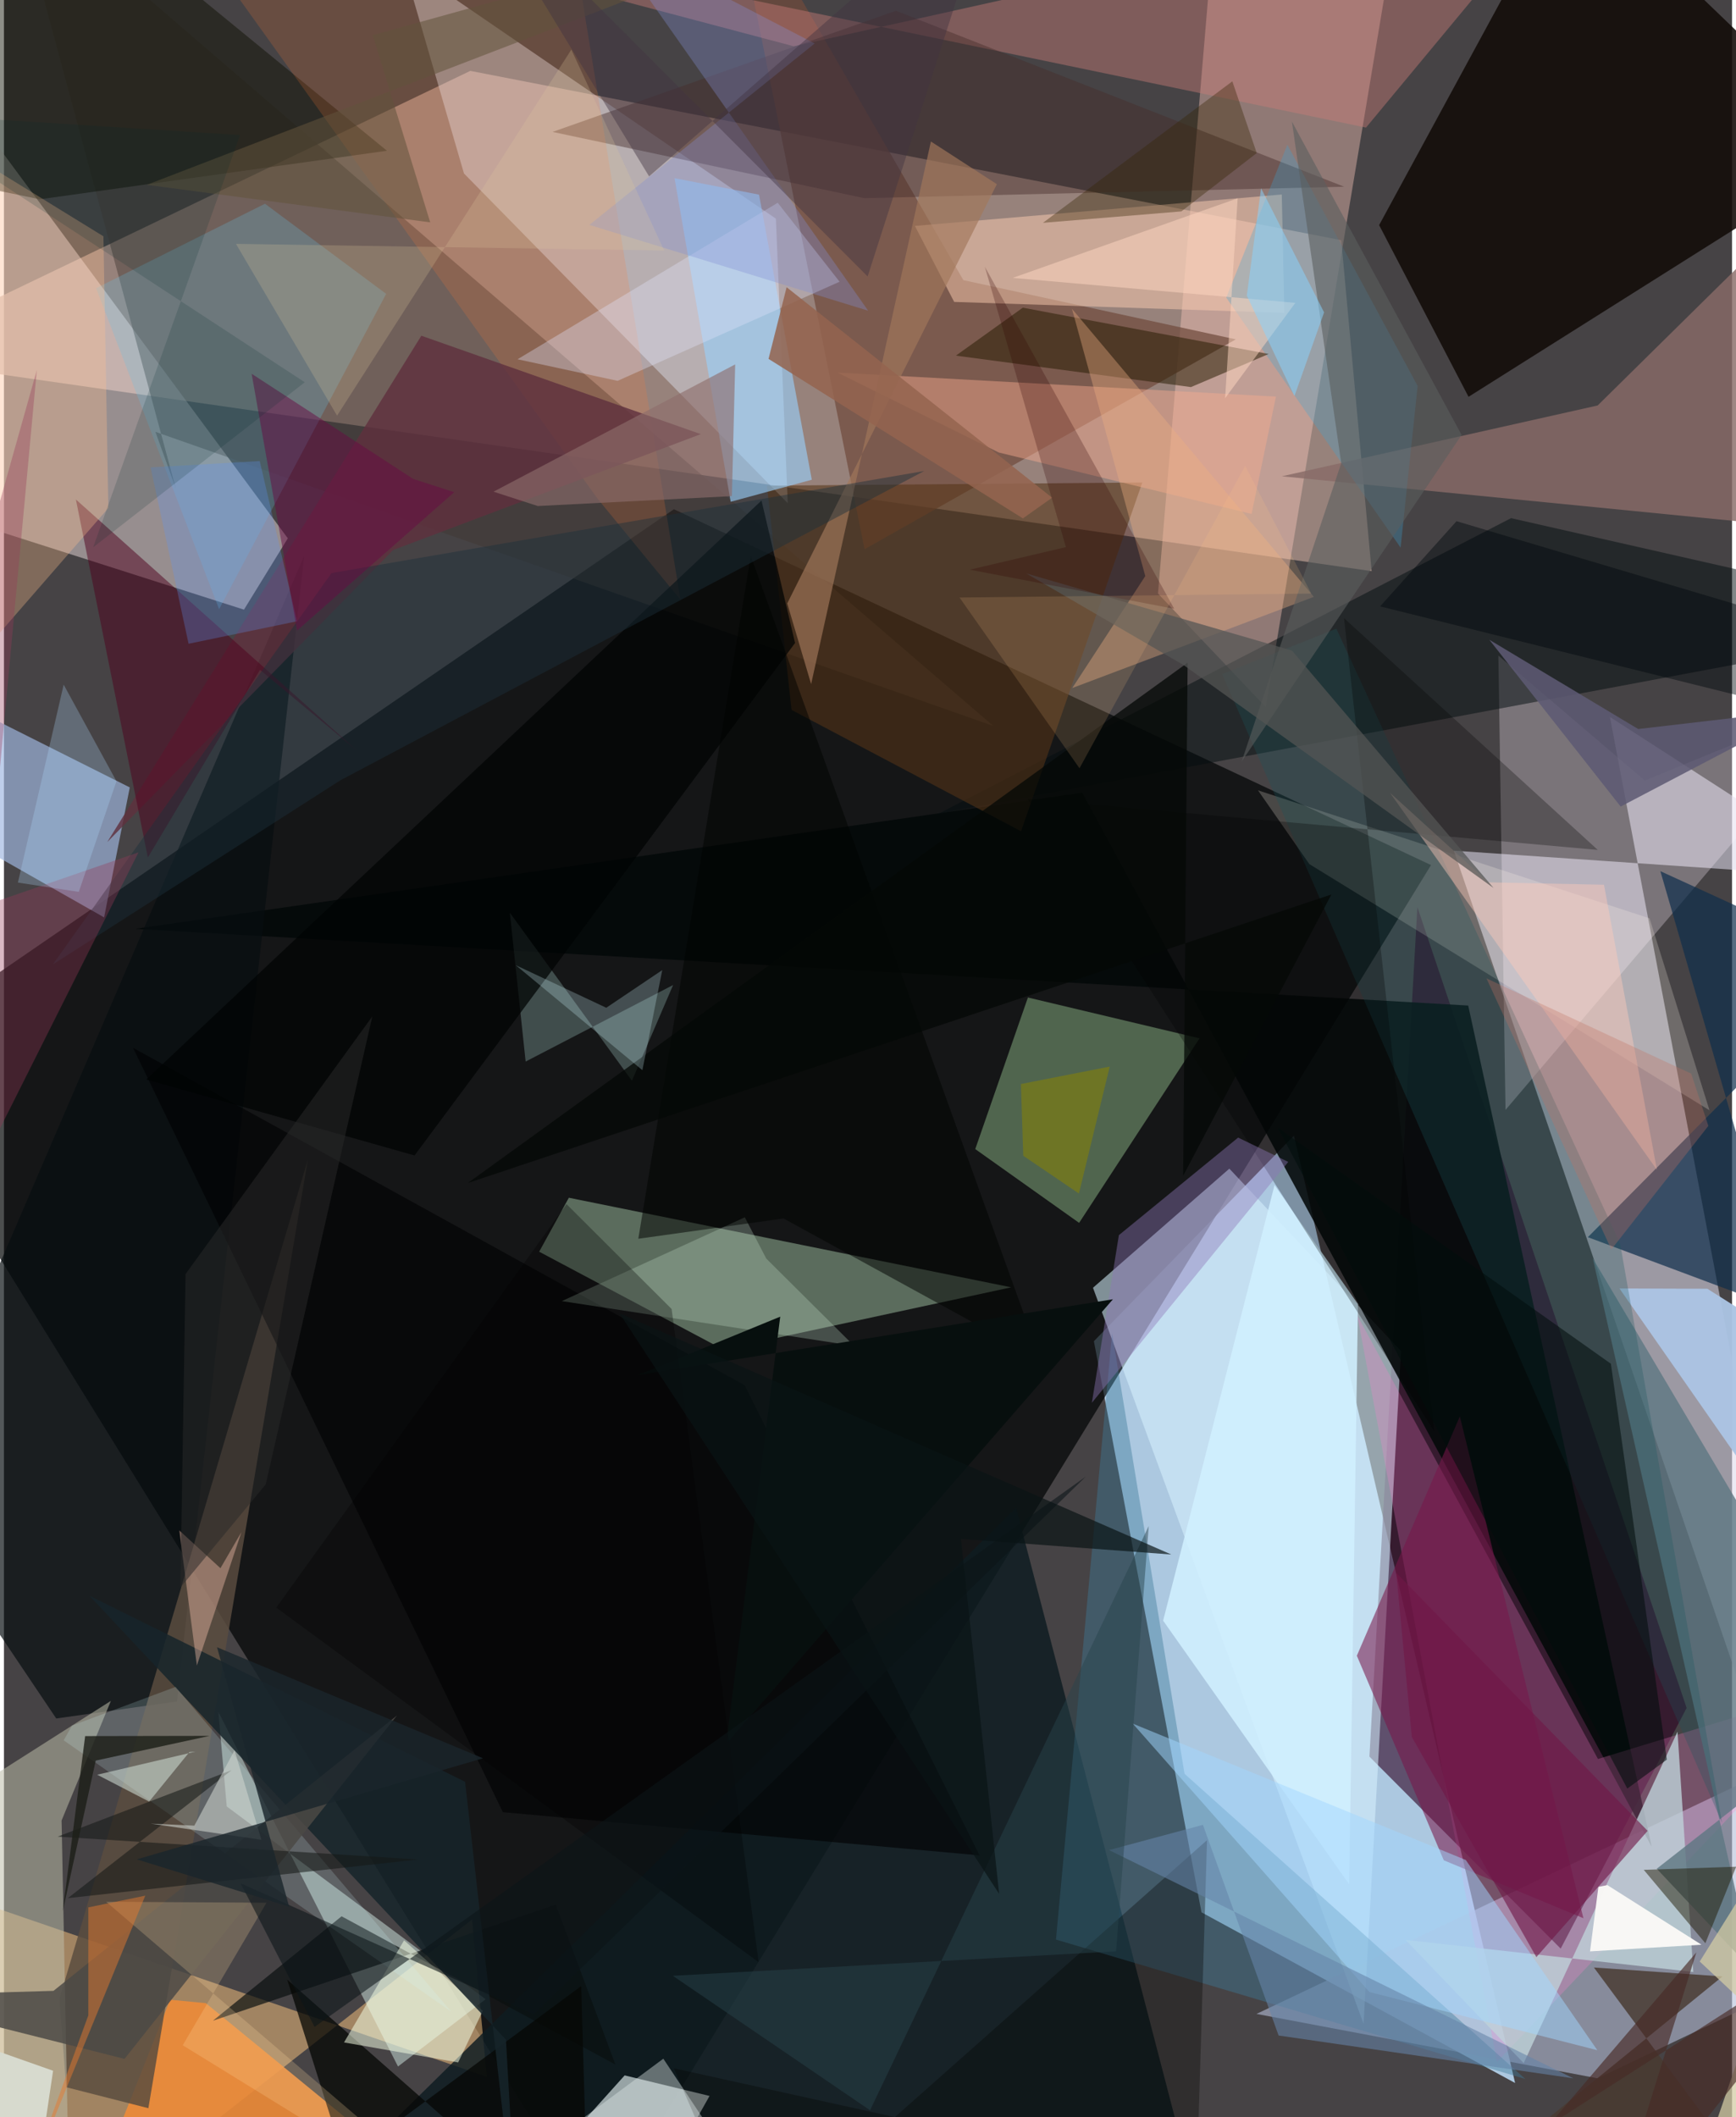 <svg xmlns="http://www.w3.org/2000/svg" width="228" height="278" viewBox="0 0 836 1024"><path fill="#464345" d="M0 0h836v1024H0z"/><path fill="#afcbe4" fill-opacity=".973" d="M624.046 549.267l-96.767 99.42 52.046 276.238 151.722 82.55z"/><path fill="#b79b90" fill-opacity=".714" d="M646.941 116.17L225.608 34.284-62 172.405l723.64 103.84z"/><path fill="#000403" fill-opacity=".702" d="M324.113 246.299l366.258 172.1-403.403 657.748L-62 511.336z"/><path fill="#dedaea" fill-opacity=".569" d="M898 984.972L701.402 411.44 898 424.863l-121.078-78.096z"/><path fill="#b3bed7" fill-opacity=".592" d="M876.113 845.653L605.94 974.062l164.996 31.145L898 944.598z"/><path fill="#ffedee" fill-opacity=".439" d="M137.327 260.363l-21.218 34.503-139.899-44.695-12.372-224.369z"/><path fill="#2c0020" fill-opacity=".6" d="M683.773 438.732L660.576 849.61l92.528 92.866 60.923-116.398z"/><path fill="#d8f3ff" fill-opacity=".553" d="M675.85 653.423l-83.042-88.183-65.964 57.606 130.91 356.052z"/><path fill="#fdc9bd" fill-opacity=".404" d="M610.432 342L668.815-7.67 587.654-62l-29.371 349.078z"/><path fill="#130c08" fill-opacity=".886" d="M758.084-62L898 72.498 708.52 191.925l-43.249-83.049z"/><path fill="#ffc680" fill-opacity=".494" d="M-62 902.846L25.437 1086l201.009-157.61 7.134 76.042z"/><path fill="#708672" fill-opacity=".769" d="M487.253 622.629l-139.305 30.075-89.03-47.298 14.358-26.1z"/><path fill="#0e1c21" fill-opacity=".831" d="M127.377 1086h4.135l438.941-46.416-80.802-310.358z"/><path fill="#030909" fill-opacity=".867" d="M63.553 449.24l458.092-65.842 275.48 509.82-88.764-406.87z"/><path fill="#e6f1ff" fill-opacity=".404" d="M373.44 105.759L193.006-17.723l29.54 101.634 156.63 159.468z"/><path fill="#9fb6e0" fill-opacity=".675" d="M48.448 443.707l12.421-62.864L-62 319.175l7.393 66.013z"/><path fill="#9bca94" fill-opacity=".443" d="M578.403 502.203l-58.266 89.255-50.254-35.687 25.479-73.313z"/><path fill="#3f3732" fill-opacity=".443" d="M3.937-57.44L478.64 351.121 73.253 208.857l9.803 27.113z"/><path fill="#704a3d" fill-opacity=".718" d="M416.342 265.635L350.23-62l113.91 197.5 131.782 28.638z"/><path fill="#fff5ff" fill-opacity=".278" d="M793.788 377.517l-70.835-60.455 3.461 219.764L898 334.89z"/><path fill="#e3fef6" fill-opacity=".439" d="M233.02 966.95l-42.392 32.547-86.912-171.554 4.065 45.777z"/><path fill="#060d10" fill-opacity=".69" d="M-49.054 720.614l194.298-451.806L83.71 822.917l-58.419 8.255z"/><path fill="#c2cecf" fill-opacity=".757" d="M318.925 1053.589l-76.478 14.51 57.832-64.31 41.062 9.944z"/><path fill="#030c0f" fill-opacity=".498" d="M898 288.943l-168.915-38.329-277.04 142.98 390.467-73.146z"/><path fill="#ff7fd2" fill-opacity=".255" d="M898 812.09l-126.863 38.67-116.41-214.485 67.529 361.082z"/><path fill="#0f2e4c" fill-opacity=".706" d="M766.246 598.382L898 465.622l-96.675-44.273 61.755 213.226z"/><path fill="#886b67" fill-opacity=".816" d="M770.992 196.11L876.805 91.767l-2.975 163.818-255.621-25.22z"/><path fill="#3d7a99" fill-opacity=".42" d="M508.935 938.096l227.06 67.435-164.852-147.608-35.064-213.114z"/><path fill="#ee8b38" fill-opacity=".898" d="M33.186 1086l47.19-118.8 17.283 1.663L240.577 1086z"/><path fill="#bfd3d9" fill-opacity=".792" d="M678.063 938.268l57.145 59.595 74.403-160.313 7.645 116.223z"/><path fill="#5a4c3f" fill-opacity=".843" d="M26.854 966.73l3.221 42.772 39.788 10.161 77.16-458.838z"/><path fill="#fcceb1" fill-opacity=".498" d="M440.691 109.269l18.999 36.76 159.752 5.309-1.265-57.266z"/><path fill="#bcbda8" fill-opacity=".537" d="M31.995 1086L27.88 880.515l23.85-57.866L-62 895.011z"/><path fill="#553518" fill-opacity=".58" d="M381.02 343.363l111.01 58.665 58.668-168.66-181.584 1.54z"/><path fill="#c97c77" fill-opacity=".439" d="M63.46-62L658.917 61.716 761.618-62 382.092 22.387z"/><path fill="#fff9e9" fill-opacity=".224" d="M606.678 382.27l24.822 35.662 193.595 119.086-29.008-92.847z"/><path fill="#0d1000" fill-opacity=".471" d="M29.588-54.55L-62 80.056l79.335 16.33 167.956-23.468z"/><path fill="#000102" fill-opacity=".604" d="M62.44 506.783l178.915 369.7 230.636 20.907-113.664-227.415z"/><path fill="#f6ab8e" fill-opacity=".451" d="M603.562 248.573l11.791-56.747-212.112-11.614 78.041 38.653z"/><path fill="#5e7782" fill-opacity=".8" d="M846.52 953.722l-77.901-345.126L898 826.768l-98.426 77.073z"/><path fill="#452d2b" fill-opacity=".435" d="M648.359 90.313L431.538 5.208 265.384 63.8l150.81 32.041z"/><path fill="#0a0f10" fill-opacity=".682" d="M163.34 926.844l-62.243 50.505 165.821-56.157 28.896 77.37z"/><path fill="#98cefa" fill-opacity=".624" d="M390.806 232.03L365.289 94.145l-40.876-7.972 27.158 156.525z"/><path fill="#66c2e7" fill-opacity=".243" d="M44.571 139.396l59.512 155.233 80.813-152.494-58.624-43.593z"/><path fill="#ccfdf8" fill-opacity=".239" d="M303.797 522.733l19.924-46.32-71.344 37.028-7.65-72.015z"/><path fill="#483a30" fill-opacity=".82" d="M715.558 1050.12l153.17 35.88-99.56-134.392 62.193 4.334z"/><path fill="#acc4e4" fill-opacity=".961" d="M824.07 623.332l-42.538-.158L887.16 774.562 898 670.012z"/><path fill="#ff7c36" fill-opacity=".184" d="M271.183-52.844L69.76-62l217.33 303.091 40.183 49.024z"/><path fill="#5f303e" fill-opacity=".812" d="M337.124 209.982l-148.887 56.053-138.29 141.277 151.965-244.936z"/><path fill="#060705" fill-opacity=".753" d="M164.72 1045.271l-27.69-87.791L282.848 1086l-3.585-125.397z"/><path fill="#000404" fill-opacity=".733" d="M366.479 242.103L68.843 522.107l129.79 36.752 184.083-247.877z"/><path fill="#3ca5d5" fill-opacity=".294" d="M591.307 143.945l29.566-73.941 63.029 116.676-8.245 78.185z"/><path fill="#f3fee3" fill-opacity=".525" d="M231.643 972.602l-11.916 24.927-55.22-9.678 29.059-49.382z"/><path fill="#d0f0ff" fill-opacity=".867" d="M650.788 911.39l-90.016-127.538 53.89-210.65 40.366 57.532z"/><path fill="#261a00" fill-opacity=".514" d="M460.527 172l113.69 15.226 37.618-16.014-118.94-22.396z"/><path fill="#c6e5cf" fill-opacity=".278" d="M368.793 608.74l42.473 42.21-141.383-21.65 88.526-40.527z"/><path fill="#edaf81" fill-opacity=".38" d="M633.686 288.686l-116.863 44.088 35.319-54.143-35.462-129.258z"/><path fill="#78164a" fill-opacity=".561" d="M764.098 927.772l-59.787-242.714-49.825 115.765 42.064 98.937z"/><path fill="#19555f" fill-opacity=".282" d="M781.855 601.49l49.312 280.19L589.35 326.03l55.23-21.97z"/><path fill="#50001d" fill-opacity=".498" d="M170.8 363.058l-136-121.475 34.806 173.174 54.24-90.788z"/><path fill="#17252b" fill-opacity=".855" d="M41.324 771.784l201.522 214.735 5.68 99.481-25.451-224.21z"/><path fill="#d6feff" fill-opacity=".176" d="M216.425 973.025L28.905 841.741l4.004-7.122 50.122-18.737z"/><path fill="#ffbf8d" fill-opacity=".314" d="M-62 375.031V46.511l110.12 67.785 2.385 131.435z"/><path fill="#e2e5fe" fill-opacity=".341" d="M404.24 136.26l-107.376 47.938-48.406-10.43 125.859-75.693z"/><path fill="#000003" fill-opacity=".278" d="M771.046 411.08l-275.893-24.714 196.81 305.967-43.677-393.357z"/><path fill="#a1775b" fill-opacity=".663" d="M390.49 330.893l57.933-262.46 31.914 20.645-101.406 202.783z"/><path fill="#4b4945" fill-opacity=".839" d="M23.957 962.906L-62 965.43l120.316 30.382 131.841-166.13z"/><path fill="#1e1902" fill-opacity=".478" d="M877.107 901.553l-34.548-10.045-19.47 48.365-29.803-35.497z"/><path fill="#8e6e6b" fill-opacity=".624" d="M258.232 244.746l-21.397-6.935 116.913-61.574-1.586 63.728z"/><path fill="#828fd3" fill-opacity=".333" d="M392.203 21.028l-108.993 87.75 134.869 41.505L289.833-32.125z"/><path fill="#000201" fill-opacity=".506" d="M377.134 589.326l-70.254 9.817 54.401-330.316 140.03 388.601z"/><path fill="#ffda9e" fill-opacity=".227" d="M86.484 989.218l40.525-68.936-77.55-.465L243.583 1086z"/><path fill="#a3d7ff" fill-opacity=".494" d="M707.2 899.622l63.632 91.989-110.265-28.152-114.468-129.794z"/><path fill="#5e5a73" fill-opacity=".867" d="M790.613 352.61l-72.024-43.17 63.519 80.669 89.531-46.95z"/><path fill="#060600" fill-opacity=".329" d="M324.082 1000.354L361.078 1086 582.01 890.022l-5.02 166.18z"/><path fill="#010e0c" fill-opacity=".549" d="M777.387 659.59l27.074 191.482-19.138 14.006-169.08-319.644z"/><path fill="#141816" fill-opacity=".557" d="M30.92 918.062l169.447-18.695L25.96 888.323l84.137-32.133z"/><path fill="#8d77b8" fill-opacity=".424" d="M539.373 597.392l-13.076 81.093 95.01-116.513-24.245-11.758z"/><path fill="#d3cba4" fill-opacity=".737" d="M898 824.427l-77.63 124.295 52.518 49.18-64.615 86.757z"/><path fill="#fcc4b0" fill-opacity=".392" d="M104.73 758.479l10.141-17.44-21.544 64.513-8.516-65.36z"/><path fill="#ffcbbb" fill-opacity=".431" d="M670.539 383.444l129.117 182.371-25.609-137.902-55.863-1.146z"/><path fill="#5b5e5e" fill-opacity=".588" d="M705.17 210.362l-106.397 157.95L646.932 224 623.065 58.774z"/><path fill="#1b2f3b" fill-opacity=".447" d="M23.611 466.502l134.874-189.329 286.716-49.371L162.69 377.44z"/><path fill="#070f0e" d="M375.546 636.816l-68.9 28.256 229.847-36.66L349.38 843.487z"/><path fill="#973a59" fill-opacity=".353" d="M65.085 412.262L-62 456.058l77.895-277.05-37.653 406.337z"/><path fill="#ffd7c1" fill-opacity=".502" d="M624.73 146.484l-136.708-12.082L596.826 95.91l-6.062 96.704z"/><path fill="#352200" fill-opacity=".357" d="M594.254 39.335l11.806 34.687-36.463 28.229-66.97 5.525z"/><path fill="#1d1f18" fill-opacity=".816" d="M39.28 839.688l60.216-.11-55.095 11.955-15.947 72.76z"/><path fill="#040806" fill-opacity=".757" d="M570.453 568.719l2.172-248.196-348.246 251.67L642.173 432.63z"/><path fill="#472b25" fill-opacity=".647" d="M747.127 1028.138L898 931.525 774.815 1086l43.912-141.705z"/><path fill="#545554" fill-opacity=".729" d="M720.643 429.504L570.948 321.856l-76.363-44.494 128.54 37.314z"/><path fill="#6585a8" fill-opacity=".576" d="M759.23 1005.217L534.6 894.81l45.43-12.197 36.611 101.895z"/><path fill="#d0f9fe" fill-opacity=".251" d="M291.381 487.421l-43.76-20.577 61.234 50.766 9.612-48.414z"/><path fill="#cfd4ce" fill-opacity=".576" d="M111.537 846.541l13.01 43.3-53.531-7.817 21.097.985z"/><path fill="#29434c" fill-opacity=".478" d="M538.027 943.794l-214.454 11.829 95.428 65.05 134.812-282.592z"/><path fill="#f9f8f5" fill-opacity=".98" d="M767.297 943.814l4.043-31.2 4.344-.854 45.53 28.825z"/><path fill="#e77a2f" fill-opacity=".478" d="M9.212 1061.32l59.147-144.454-27.532 5.669-.007 52.214z"/><path fill="#5f96f8" fill-opacity=".271" d="M70.943 226.065l18.371 85.299 52.48-10.88-18.06-77.488z"/><path fill="#292a2a" fill-opacity=".518" d="M85.353 767.845l2.505-151.635 90.349-124.625-51.56 226.356z"/><path fill="#e0c89c" fill-opacity=".231" d="M161.15 201.04L274.478 23.987l44.932 97.198-207.186-3.239z"/><path fill="#62533c" fill-opacity=".545" d="M69.064 89.406l137.147 18.14-27.793-90.532L462.769-62z"/><path fill="#dee7e8" fill-opacity=".416" d="M379.032 1086l-60.052-90.276L197.168 1086h-21.653z"/><path fill="#711847" fill-opacity=".616" d="M795.167 885.522l-53.838 61.072-60.24-106.492-7.541-79.36z"/><path fill="#d7dace" fill-opacity=".996" d="M11.195 1086L-62 916.107v55.2l85.771 30.24z"/><path fill-opacity=".306" d="M272.14 582.386L131.731 777.54l233.365 171.51-42.1-315.932z"/><path fill="#88d3ff" fill-opacity=".51" d="M601.263 143.002l23.028 48.556 14.353-40.472-30.486-60.027z"/><path fill="#c37060" fill-opacity=".306" d="M816.248 519.281L717.185 473.2l60.42 131.128 46.936-59.767z"/><path fill="#ceddd5" fill-opacity=".561" d="M89.702 847.418l-19.47 23.953-25.116-13 47.586-11.189z"/><path fill="#0b1418" fill-opacity=".565" d="M256.28 974.36l-141.784-63.48 35.755 69.463 373.06-266.122z"/><path fill="#afddff" fill-opacity=".263" d="M6.751 426.868l29.448 4.505 18.226-53.524-25.537-46.71z"/><path fill="#680c44" fill-opacity=".494" d="M197.977 231.635l-78.155-50.86 21.977 124.206 76.036-66.93z"/><path fill="#737720" fill-opacity=".882" d="M534.94 515.875l-14.902 61.39-26.93-18.263-1.126-34.7z"/><path fill="#002c2a" fill-opacity=".169" d="M43.155 264.713L114.208 65.33-53.51 54.691l199.023 130.197z"/><path fill="#94644f" fill-opacity=".851" d="M369.885 173.581l123.04 77.161 14.154-10.013-128.45-101.806z"/><path fill="#320200" fill-opacity=".251" d="M467.226 275.54l98.927 18.915-91.624-165.419 39.201 135.572z"/><path fill="#091315" fill-opacity=".69" d="M481.46 916.019L297.79 635.19l266.926 116.671-101.76-7.544z"/><path fill="#413442" fill-opacity=".435" d="M222.505-62l89.597 147.308L480.742-62l-62.917 195.709z"/><path fill="#ffc484" fill-opacity=".153" d="M600.463 225.31l-80.148 146.266-58.036-82.578 170.16-1.909z"/><path fill="#01090c" fill-opacity=".439" d="M665.747 293.289l36.963-41.202 149.696 44.534 41.442 53.391z"/><path fill="#1a262b" fill-opacity=".812" d="M231.744 850.412l-128.66-53.698 34.884 125.445-73.71-22.847z"/></svg>